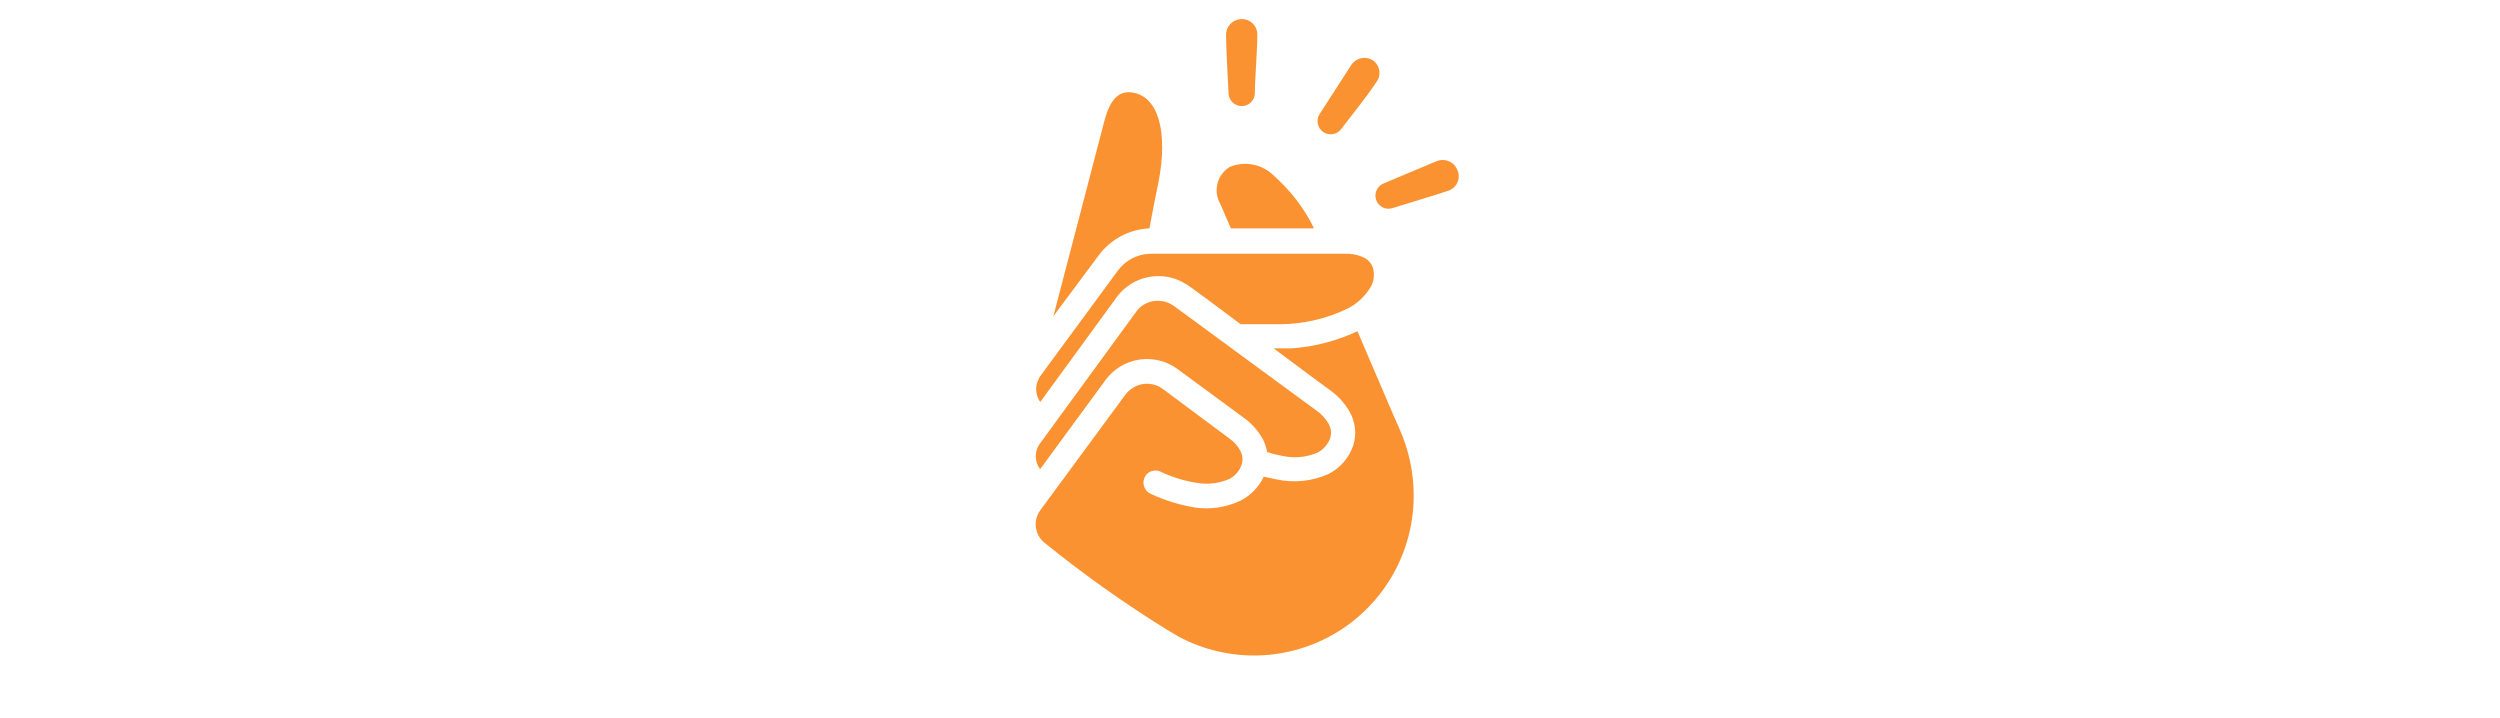 <?xml version="1.0" encoding="utf-8"?>
<svg fill="none" height="147" viewBox="0 0 89 149" width="512" xmlns="http://www.w3.org/2000/svg">
  <defs/>
  <g fill="#39b75d">
    <path d="m23.617 47.409c.921-4.974 1.548-7.995 1.879-9.543 2.026-10.501 0-17.686-5.269-18.643-2.837-.516-4.753 1.216-6.006 6.079-2.653 10.095-10.538 40.345-10.538 40.345l9.432-12.675c1.23-1.646 2.809-2.999 4.625-3.961 1.816-.962 3.822-1.509 5.875-1.602z" style="fill: rgb(251, 146, 50);"/>
    <path d="m16.875 61.631c.999-1.344 2.3-2.434 3.797-3.183s3.15-1.135 4.825-1.128c1.922-.009 3.809.514 5.453 1.511.332 0 7.369 5.306 11.606 8.474h8.106c4.987-.006 9.905-1.166 14.369-3.39 1.984-1.08 3.62-2.703 4.716-4.679.512-1.161.603-2.464.258-3.684-.172-.487-.445-.932-.801-1.306-.355-.374-.786-.67-1.263-.868-1.157-.515-2.419-.755-3.684-.7h-40.529c-1.295.039-2.565.371-3.713.971-1.149.6-2.147 1.452-2.919 2.492l-16.285 22.144c-.253.467-.451.961-.59 1.474-.143.631-.151 1.286-.024 1.921.127.635.386 1.236.761 1.764z" style="fill: rgb(251, 146, 50);"/>
    <path d="m14.517 78.874c.834-1.131 1.882-2.087 3.086-2.812 1.203-.725 2.538-1.206 3.928-1.415 1.389-.209 2.807-.141 4.17.198 1.363.34 2.646.945 3.776 1.781l13.522 9.948c1.682 1.159 3.08 2.683 4.09 4.458.471.874.795 1.821.958 2.8 1.311.428 2.654.748 4.016.958 2.198.333 4.446.039 6.485-.847 1.232-.646 2.169-1.741 2.616-3.058.146-.49.19-1.005.126-1.513-.063-.507-.232-.996-.494-1.435-.644-1.101-1.525-2.045-2.579-2.763l-29.476-21.628-.516-.332c-.858-.511-1.839-.779-2.837-.774-.747-.009-1.488.133-2.178.418-.69.285-1.316.707-1.838 1.24l-.479.59-20.228 27.707c-.46.766-.681 1.652-.635 2.545.046.892.357 1.751.893 2.466z" style="fill: rgb(251, 146, 50);"/>
    <path d="m40.529 47.409h17.243c-.358-.797-.764-1.573-1.216-2.321-1.878-3.183-4.24-6.054-7-8.511-1.175-1.217-2.69-2.051-4.346-2.393-1.657-.342-3.378-.176-4.939.477-1.262.778-2.17 2.02-2.528 3.46-.358 1.439-.138 2.962.612 4.241z" style="fill: rgb(251, 146, 50);"/>
    <path d="m66.799 68.742c-1.179.59-2.395 1.069-3.684 1.511-3.233 1.134-6.604 1.828-10.022 2.063-1.99 0-3.684 0-3.684 0l7.369 5.49 4.311 3.169c1.675 1.182 3.071 2.716 4.09 4.495.596 1.04.972 2.192 1.105 3.383s.021 2.397-.331 3.544c-.86 2.604-2.714 4.763-5.158 6.006-3.4 1.516-7.196 1.903-10.832 1.105l-2.616-.553c-.997 2.124-2.668 3.86-4.753 4.937-2.93 1.412-6.212 1.924-9.432 1.474-3.226-.519-6.364-1.486-9.322-2.874-.326-.158-.615-.382-.848-.658-.234-.276-.406-.599-.507-.946-.101-.348-.127-.713-.078-1.071.05-.358.174-.702.365-1.01.316-.483.789-.843 1.34-1.018.551-.174 1.145-.153 1.681.059 2.502 1.206 5.173 2.026 7.922 2.432 2.198.333 4.446.039 6.485-.847 1.221-.632 2.147-1.716 2.579-3.021.152-.495.198-1.017.134-1.532-.064-.514-.235-1.009-.503-1.453-.464-.829-1.09-1.556-1.842-2.137l-14.148-10.538c-1.097-.815-2.458-1.195-3.819-1.066s-2.626.758-3.55 1.766l-.368.405-17.685 24.022c-.644.876-.992 1.935-.995 3.022.015.701.177 1.391.475 2.026.298.634.726 1.199 1.257 1.658 8.041 6.516 16.483 12.521 25.276 17.98.663.443 2.653 1.548 2.8 1.658 5.066 2.682 10.74 4.004 16.469 3.838 5.729-.165 11.318-1.813 16.22-4.782 4.903-2.969 8.952-7.158 11.753-12.158 2.801-5.001 4.258-10.642 4.229-16.373-.019-4.724-1.023-9.393-2.948-13.707-.995-2.1-8.695-20.301-8.732-20.301z" style="fill: rgb(251, 146, 50);"/>
    <path d="m42.629 3.969c-.426.019-.844.122-1.23.302-.386.181-.733.436-1.02.751-.287.315-.51.683-.655 1.084-.145.401-.209.827-.19 1.252 0 3.021.405 9.064.516 12.085.044.676.335 1.312.817 1.787.482.475 1.122.757 1.799.792.717.03 1.417-.224 1.948-.707.531-.483.851-1.156.889-1.873 0-3.021.553-9.358.516-12.38-.014-.428-.114-.848-.293-1.236-.179-.389-.434-.737-.75-1.026-.316-.288-.686-.511-1.089-.654-.403-.143-.831-.204-1.258-.179z" style="fill: rgb(251, 146, 50);"/>
    <path d="m70.005 12.517c-.73-.458-1.61-.61-2.451-.424-.841.186-1.575.696-2.044 1.419l-6.558 10.169c-.38.592-.517 1.308-.381 1.998.136.69.532 1.302 1.108 1.706.576.404 1.285.571 1.981.464.695-.107 1.323-.478 1.75-1.036 1.842-2.395 5.785-7.369 7.369-9.838.246-.342.421-.73.515-1.14.094-.411.106-.836.034-1.251-.072-.415-.226-.812-.453-1.167-.227-.355-.523-.661-.87-.9z" style="fill: rgb(251, 146, 50);"/>
    <path d="m87.506 35.176c-.341-.784-.975-1.404-1.766-1.728-.792-.324-1.678-.325-2.471-.004l-11.053 4.642c-.631.263-1.141.753-1.428 1.375-.287.621-.329 1.327-.12 1.978.105.34.276.655.504.928.228.273.507.498.822.663.315.165.66.265 1.014.295.354.03.711-.01 1.05-.118 2.874-.921 8.953-2.69 11.79-3.684.406-.163.773-.408 1.079-.72s.545-.683.701-1.092.225-.845.204-1.281c-.021-.436-.132-.864-.326-1.256z" style="fill: rgb(251, 146, 50);"/>
  </g>
</svg>